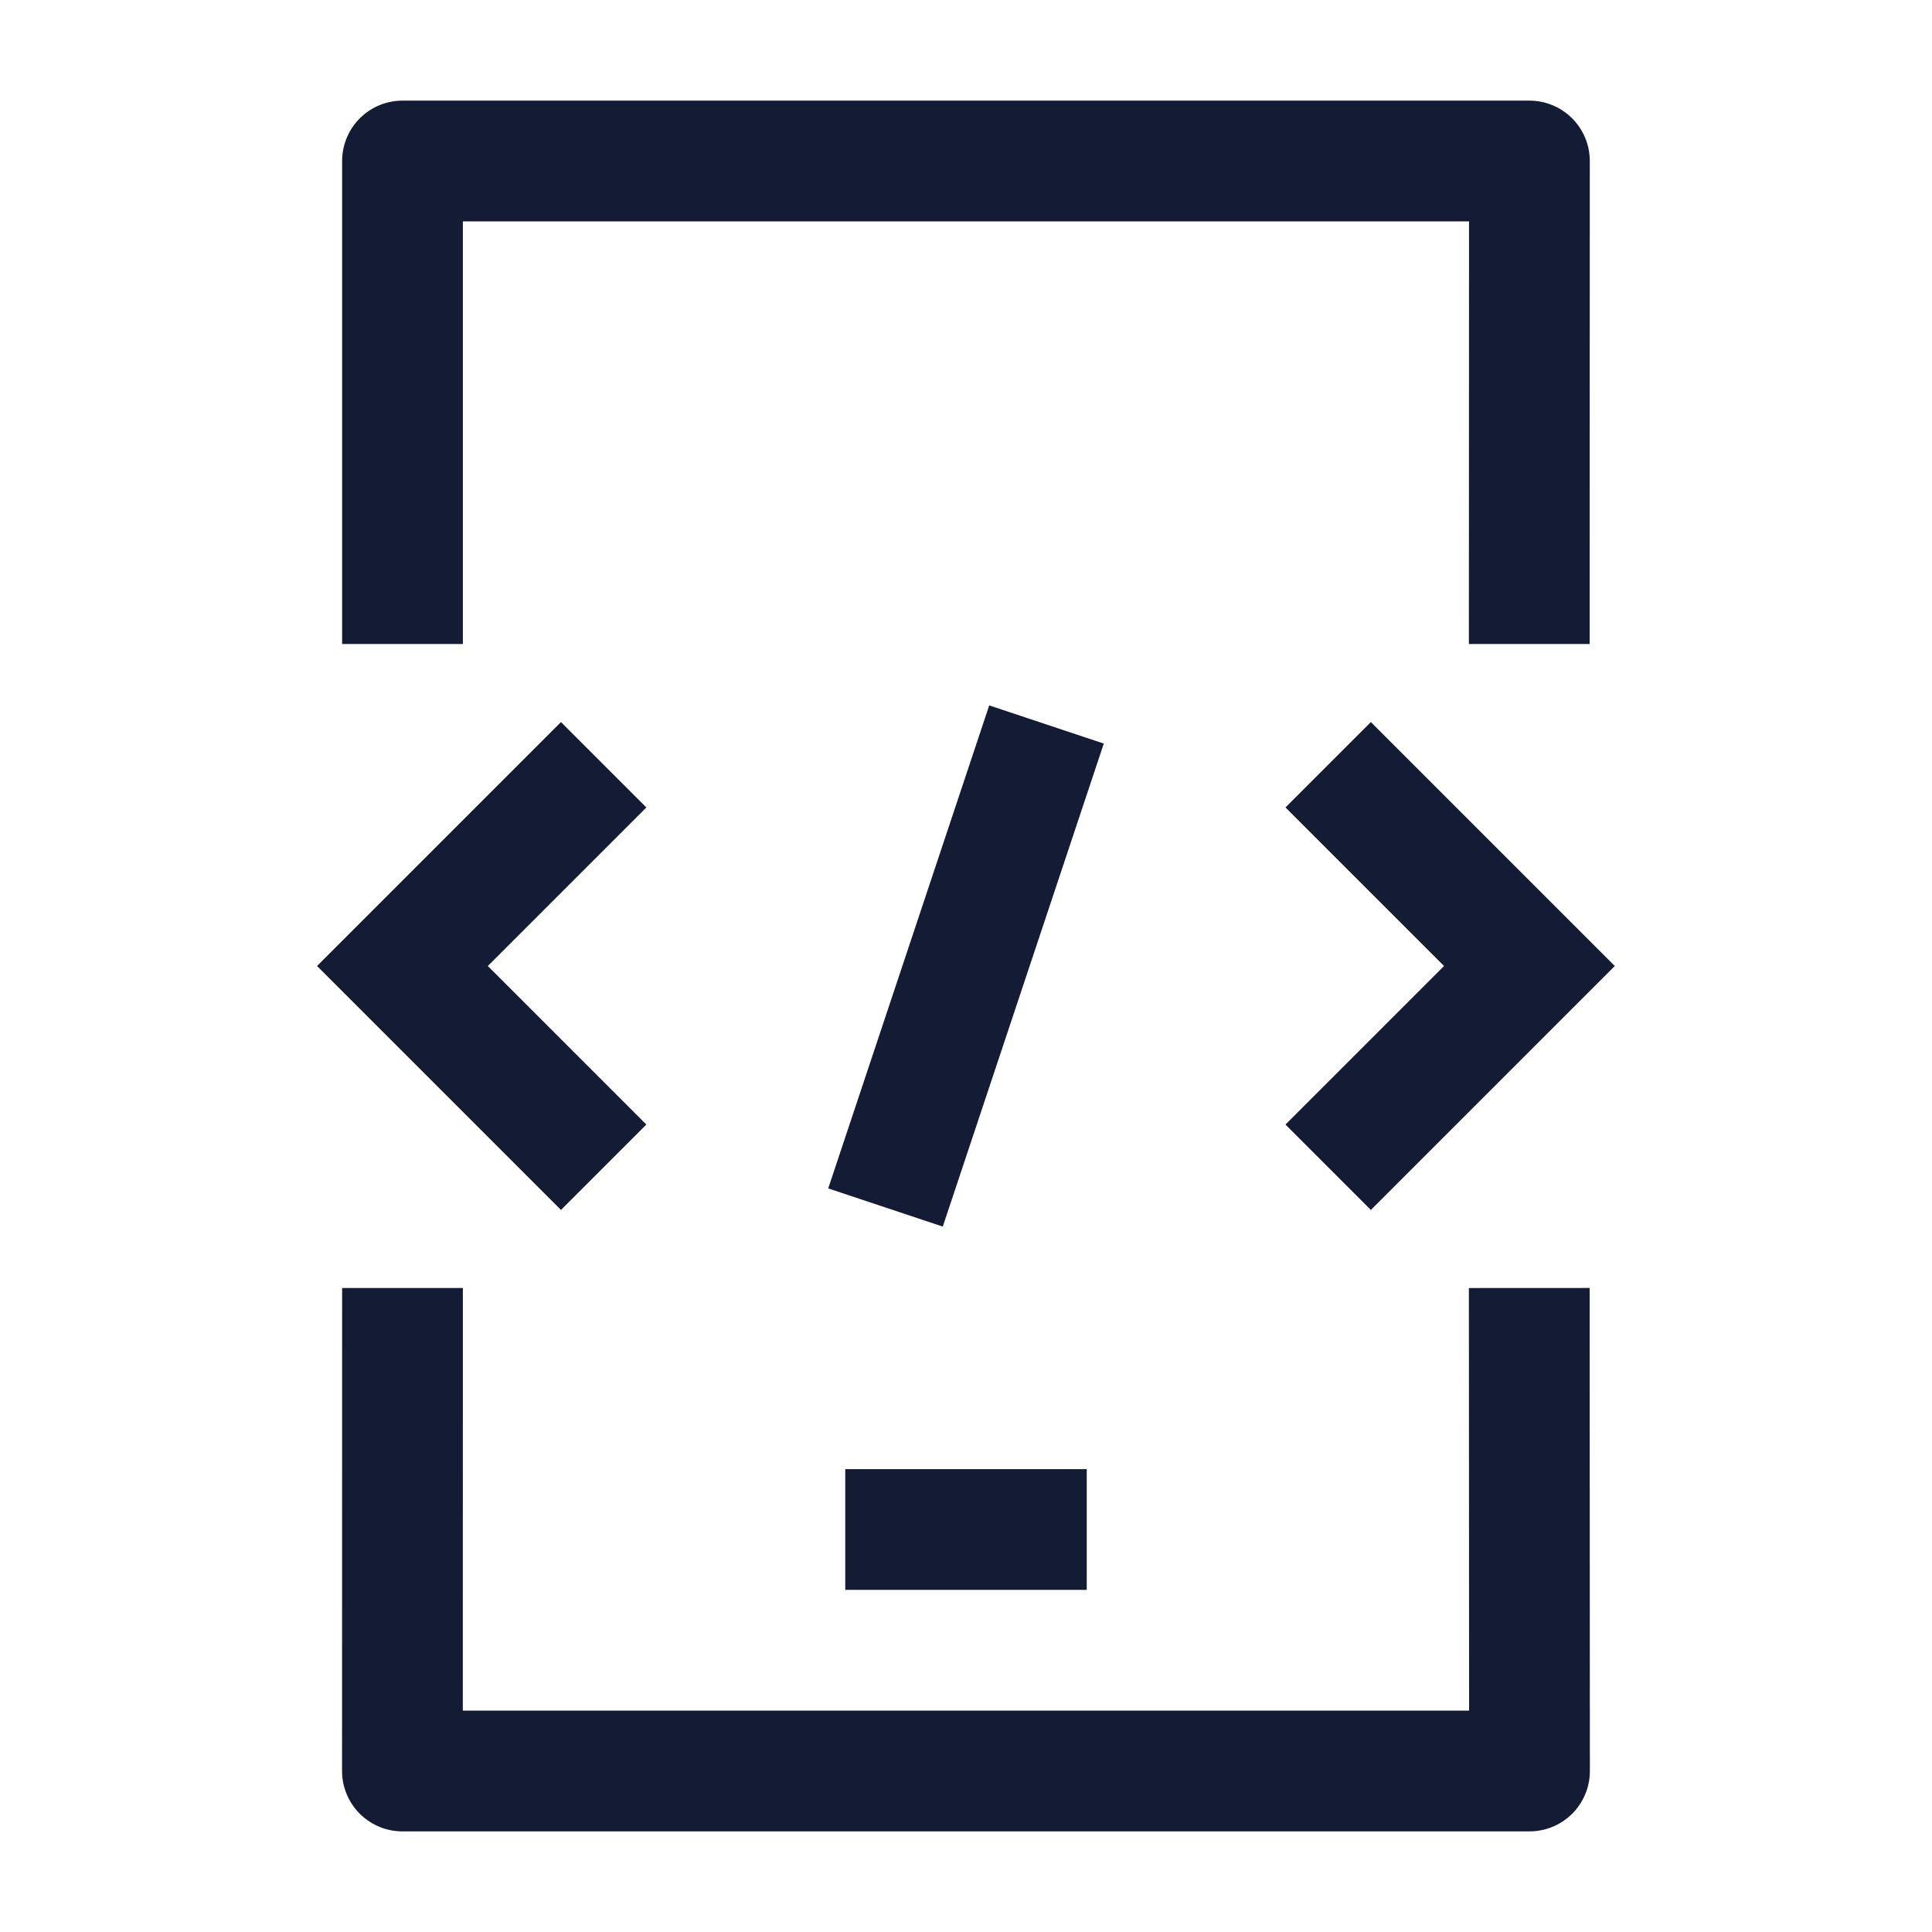 <svg width="24" height="24" viewBox="0 0 24 24" fill="none" xmlns="http://www.w3.org/2000/svg">
<path d="M5 8L5 2L18.999 2L18.997 8M5 16L4.999 22H19L18.997 16" stroke="#141B34" stroke-width="1.5" stroke-linejoin="round"/>
<path d="M10.5 19H13.5" stroke="#141B34" stroke-width="1.5" stroke-linejoin="round"/>
<path d="M16.499 9.5L18.999 12L16.499 14.5" stroke="#141B34" stroke-width="1.5"/>
<path d="M7.499 9.5L4.999 12L7.499 14.5" stroke="#141B34" stroke-width="1.5"/>
<path d="M13 9L11 15" stroke="#141B34" stroke-width="1.5"/>
</svg>
